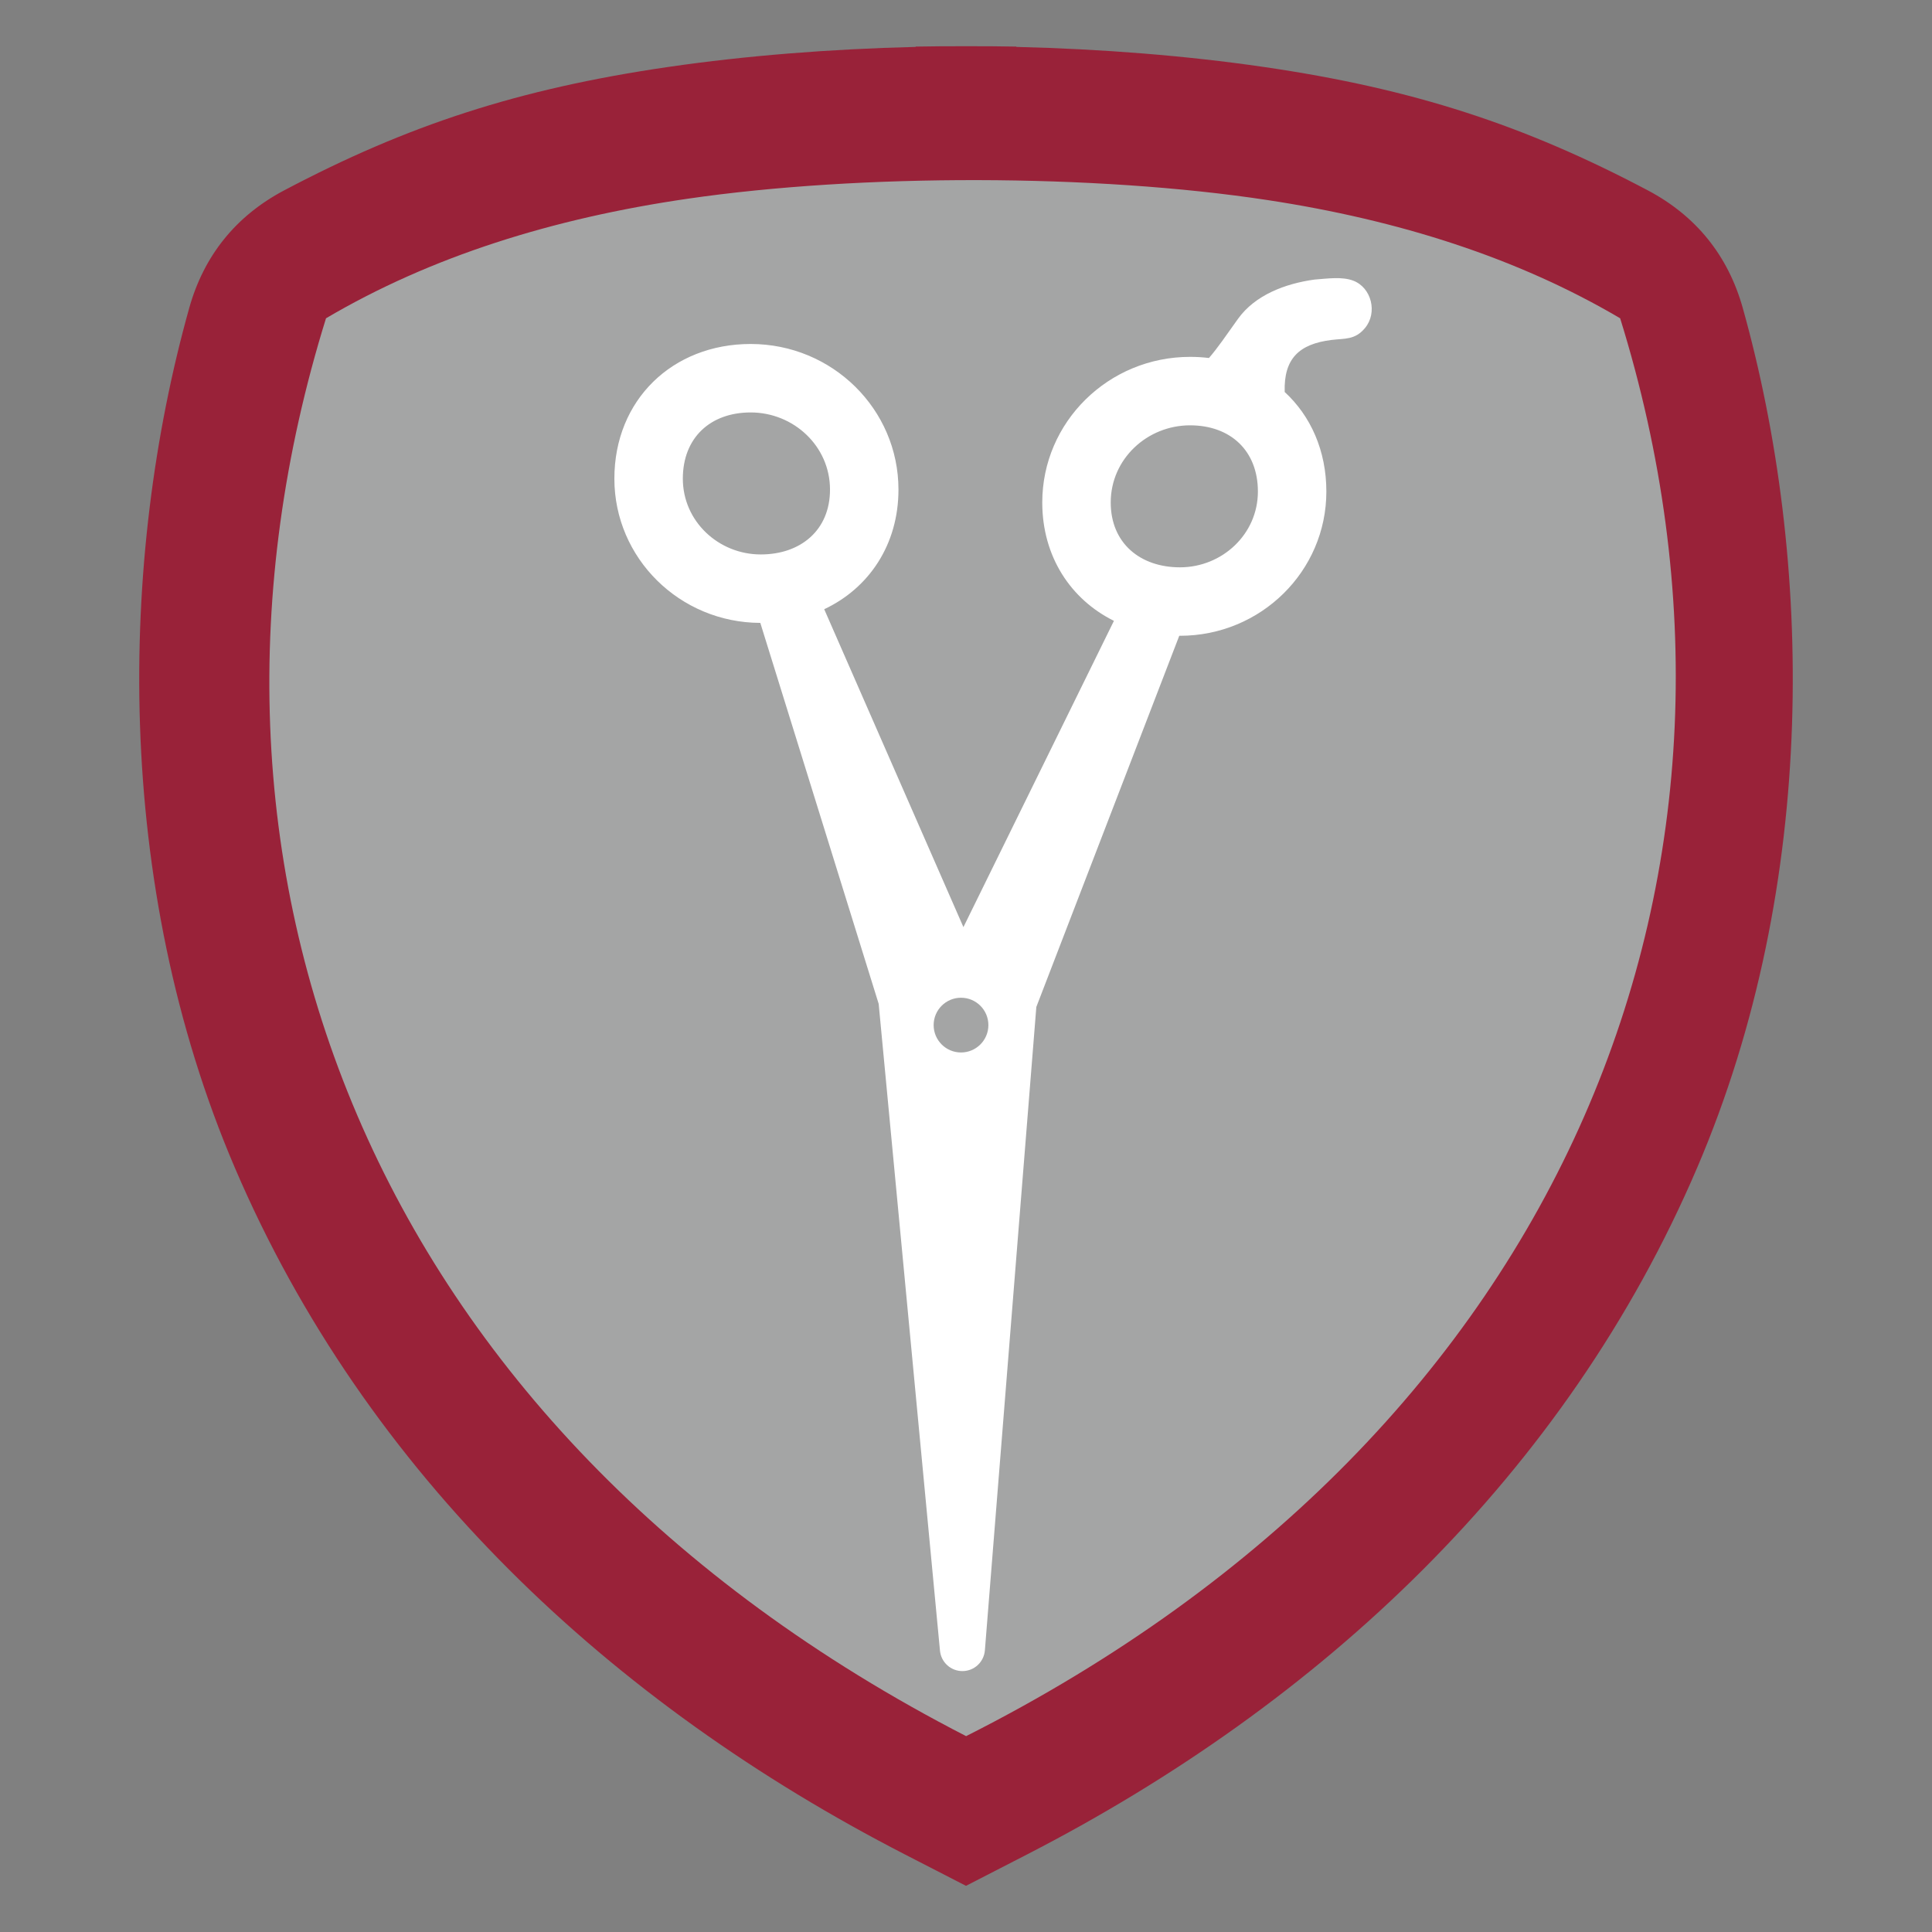 <?xml version="1.0" encoding="UTF-8"?>
<!DOCTYPE svg PUBLIC "-//W3C//DTD SVG 1.1//EN" "http://www.w3.org/Graphics/SVG/1.1/DTD/svg11.dtd">
<!-- Creator: CorelDRAW -->
<svg xmlns="http://www.w3.org/2000/svg" xml:space="preserve" width="152.4mm" height="152.4mm" version="1.1" style="shape-rendering:geometricPrecision; text-rendering:geometricPrecision; image-rendering:optimizeQuality; fill-rule:evenodd; clip-rule:evenodd"
viewBox="0 0 15240 15240"
 xmlns:xlink="http://www.w3.org/1999/xlink"
 xmlns:xodm="http://www.corel.com/coreldraw/odm/2003">
 <rect x="0" y="0" width="15240" height="15240" fill="#808080" stroke="none"/>
 <defs>
  <style type="text/css">
   <![CDATA[
    .fil0 {fill:none}
    .fil2 {fill:#992239}
    .fil1 {fill:#A4A5A5}
    .fil3 {fill:white}
   ]]>
  </style>
 </defs>
 <g id="Capa_x0020_1">
  <g id="_2981978453456">
   <rect class="fil0" x="-0" y="-0" width="15240" height="15240"/>
   <path class="fil1" d="M5302.97 620.06c602.29,-87.67 1258.56,-139.78 1925.26,-155.94l0 -2.44c130.23,-2.33 260.7,-3.31 391.1,-2.91l1.35 0c130.4,-0.4 260.88,0.57 391.1,2.91l0 2.44c666.7,16.16 1322.97,68.27 1925.26,155.94 1168.23,170.04 2034.35,454.91 2991.98,961.24 375,198.28 624.47,507.53 738.86,916.01 546.7,1952.26 593.62,4475.73 -355.27,6693.43 -1022.72,2390.25 -2931.53,4171.57 -5219.41,5347.67l-81.42 41.85 0 0.18 -19.03 9.6 -369.3 189.85 -3.43 1.43 -3.46 -1.43 -369.29 -189.85 -19.04 -9.6 0 -0.18 -81.42 -41.85c-2287.88,-1176.1 -4196.69,-2957.42 -5219.4,-5347.67 -948.9,-2217.7 -901.98,-4741.17 -355.27,-6693.43 114.39,-408.48 363.85,-717.73 738.85,-916.01 957.63,-506.33 1823.76,-791.2 2991.98,-961.24z"/>
   <path class="fil2" d="M5272.5 527.99c610.21,-88.82 1275.11,-141.62 1950.58,-157.99l0 -2.47c131.94,-2.36 264.13,-3.35 396.24,-2.95l1.37 0c132.12,-0.4 264.31,0.58 396.24,2.95l0 2.47c675.47,16.37 1340.37,69.17 1950.59,157.99 1183.59,172.28 2061.1,460.89 3031.33,973.89 379.93,200.88 632.68,514.2 748.57,928.05 553.9,1977.94 601.43,4534.6 -359.94,6781.46 -1036.17,2421.7 -2970.08,4226.45 -5288.06,5418.02l-82.49 42.4 0 0.18 -19.28 9.73 -374.16 192.34 -3.47 1.45 -3.5 -1.45 -374.16 -192.34 -19.28 -9.73 0 -0.18 -82.49 -42.4c-2317.98,-1191.57 -4251.89,-2996.32 -5288.05,-5418.02 -961.38,-2246.86 -913.85,-4803.52 -359.95,-6781.46 115.9,-413.85 368.64,-727.17 748.58,-928.05 970.22,-513 1847.74,-801.61 3031.33,-973.89zm151.33 1039.69c-1063.03,154.73 -2023.76,454.89 -2852.19,943.01 -1334,4290.73 309.12,8747.6 5049.28,11184.3 4789.49,-2416.98 6493.14,-6893.57 5159.14,-11184.3 -810,-477.25 -1746.44,-774.83 -2781.36,-932.47 -1360.59,-207.25 -3211.6,-208.97 -4574.87,-10.54z"/>
   <path class="fil3" d="M6501.56 4805.65l1098.12 2507.65 1187.21 -2415.93c-340.52,-168.83 -565.31,-506.84 -565.31,-933.8 0,-634.32 521.95,-1148.53 1165.79,-1148.53 50.82,0 100.55,3.06 149.06,8.91 68.47,-78.53 132.54,-173.61 228.64,-308.1 135.63,-189.81 375.09,-278.74 602.57,-310.38 106.09,-8.28 218.37,-24.71 305.98,8.1 144.97,54.27 194.92,252.6 93.65,374.16 -79.65,95.59 -158.99,80.62 -265.85,94.1 -252.28,31.89 -375.77,145.5 -367.54,410.29 205.05,188.84 328.68,462.72 328.68,785.39 0,628.33 -517.02,1137.69 -1154.78,1137.69l-5.5 -0.06 -1127.51 2928.02 -405.8 5074.58c-7.37,92.31 -83.32,163.44 -176,164.1 -92.68,0.66 -169.59,-69.3 -178.33,-161.58l-483.47 -5101.66 -933.71 -3005.04c-636.09,-1.92 -1151.17,-510.51 -1151.17,-1137.65 0,-621.76 458.94,-1062.47 1075.19,-1062.47 643.84,0 1165.79,514.21 1165.79,1148.53 0,435.44 -233.79,778.39 -585.71,943.68zm2806.22 -330.48c-312.48,0 -546.17,-189.35 -546.17,-511.6 0,-342.95 287.21,-608.5 625.76,-608.5 318.81,0 535.16,200.02 535.16,522.44 0,336.9 -282.21,597.66 -614.75,597.66zm-3306.71 -101.6c312.48,0 546.17,-189.35 546.17,-511.6 0,-342.95 -287.21,-608.5 -625.76,-608.5 -318.81,0 -535.16,200.02 -535.16,522.44 0,336.9 282.21,597.66 614.75,597.66zm1579.59 3496.73c119.24,0 215.91,96.67 215.91,215.91 0,119.24 -96.67,215.91 -215.91,215.91 -119.24,0 -215.91,-96.67 -215.91,-215.91 0,-119.24 96.67,-215.91 215.91,-215.91z"/>
  </g>
 </g>
</svg>
